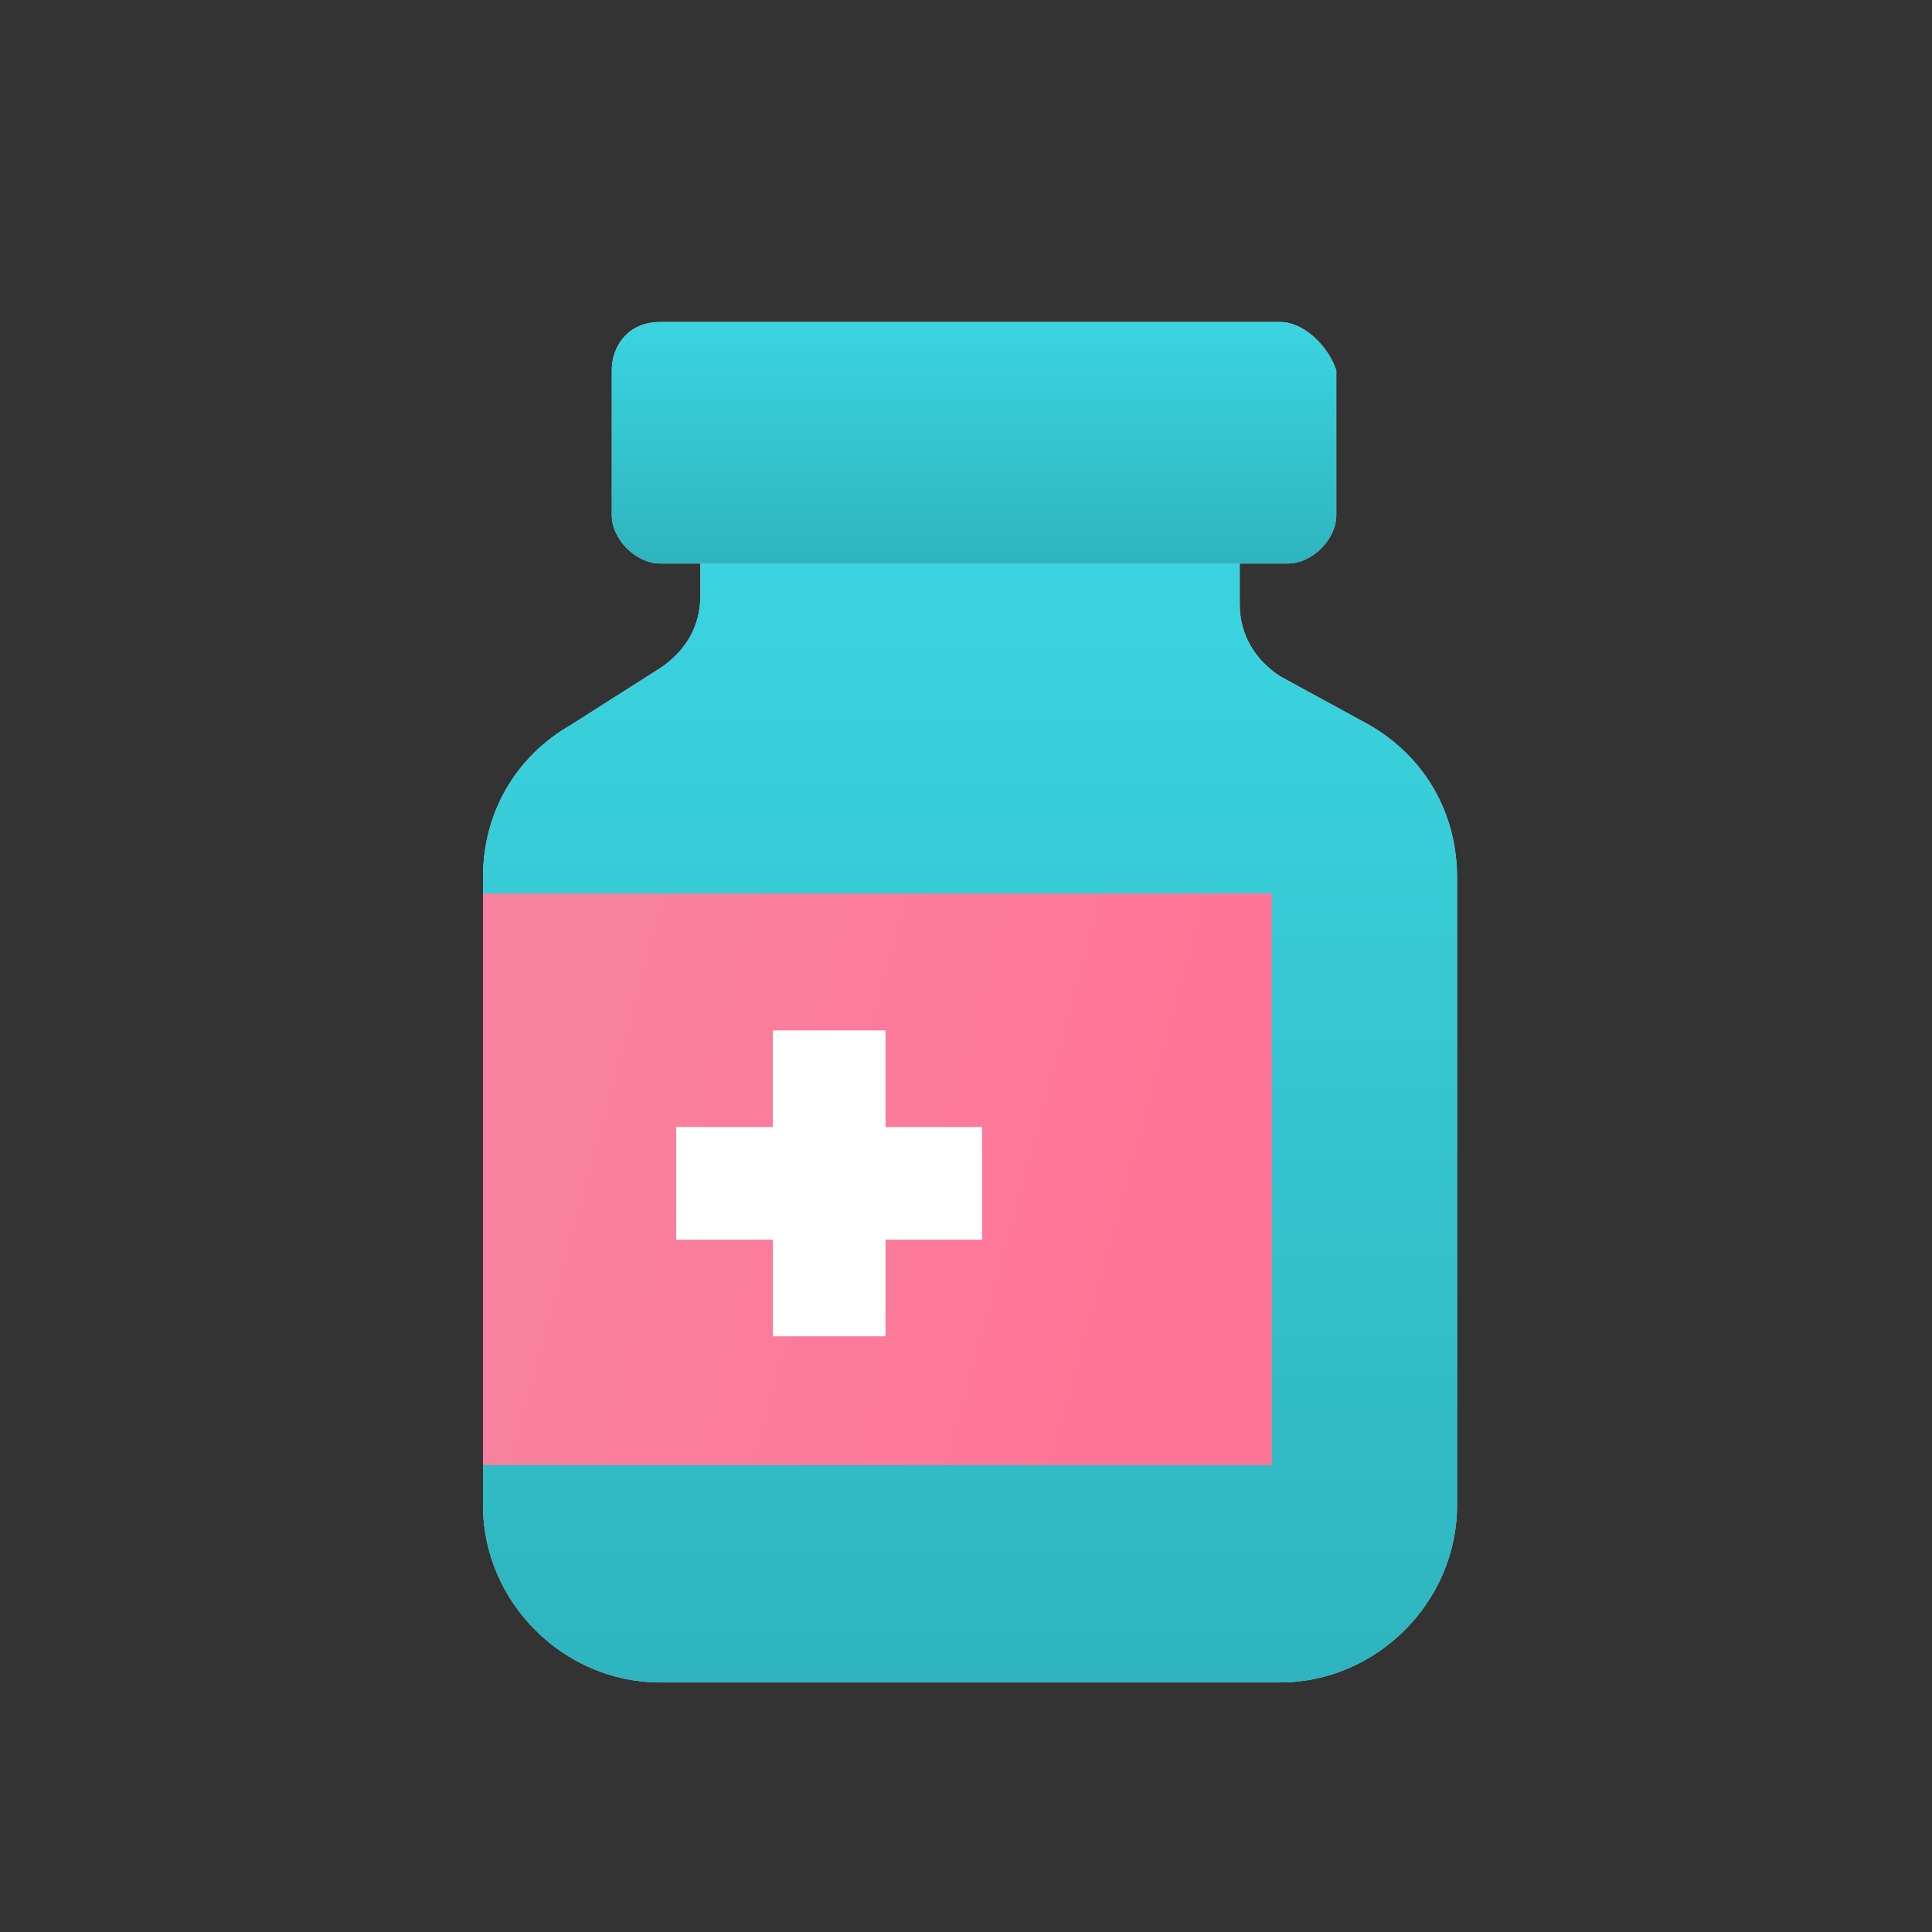 <svg width="24" height="24" viewBox="0 0 24 24" fill="none" xmlns="http://www.w3.org/2000/svg">
<rect x="0" y="0" width="24" height="24" fill="#333333" stroke="none"/>
<path d="M15.9 8.4C15.6 8.2 15.4 7.9 15.4 7.5V6.9H8.7V7.4C8.7 7.8 8.5 8.1 8.2 8.3L7.1 9C6.4 9.4 6 10.1 6 10.9V18.7C6 19.9 7 20.9 8.2 20.9H11.4H11.6H15.9C17.1 20.9 18.1 19.9 18.1 18.7V10.9C18.1 10.1 17.7 9.4 17 9L15.9 8.4Z" fill="#C7CAD9"/>
<path d="M15.9 8.4C15.6 8.2 15.4 7.9 15.4 7.5V6.9H8.7V7.4C8.7 7.8 8.5 8.1 8.2 8.3L7.1 9C6.4 9.4 6 10.1 6 10.9V18.7C6 19.9 7 20.9 8.2 20.9H11.4H11.6H15.9C17.1 20.9 18.1 19.9 18.1 18.7V10.9C18.1 10.1 17.7 9.4 17 9L15.9 8.4Z" fill="url(#paint0_linear)"/>
<path d="M15.9 4H8.2C7.8 4 7.6 4.3 7.6 4.6V6.4C7.6 6.7 7.9 7 8.2 7H16C16.3 7 16.6 6.7 16.6 6.4V4.6C16.5 4.3 16.2 4 15.9 4Z" fill="#C7CAD9"/>
<path d="M15.9 4H8.2C7.8 4 7.6 4.3 7.6 4.6V6.4C7.6 6.7 7.9 7 8.2 7H16C16.3 7 16.6 6.7 16.6 6.4V4.6C16.5 4.3 16.2 4 15.9 4Z" fill="url(#paint1_linear)"/>
<path d="M15.8 11.1H6V18.2H15.8V11.1Z" fill="url(#paint2_linear)"/>
<path d="M12.2 14H11V12.8H9.6V14H8.4V15.4H9.6V16.6H11V15.4H12.2V14Z" fill="white"/>
<defs>
<linearGradient id="paint0_linear" x1="12.05" y1="6.9" x2="12.05" y2="20.9" gradientUnits="userSpaceOnUse">
<stop stop-color="#3AD4E0"/>
<stop offset="1" stop-color="#2EB5BF"/>
</linearGradient>
<linearGradient id="paint1_linear" x1="12.1" y1="4" x2="12.1" y2="7" gradientUnits="userSpaceOnUse">
<stop stop-color="#3AD4E0"/>
<stop offset="1" stop-color="#2EB5BF"/>
</linearGradient>
<linearGradient id="paint2_linear" x1="6" y1="18.2" x2="12.794" y2="20.05" gradientUnits="userSpaceOnUse">
<stop stop-color="#F8819E"/>
<stop offset="1" stop-color="#FF7597"/>
</linearGradient>
</defs>
</svg>
